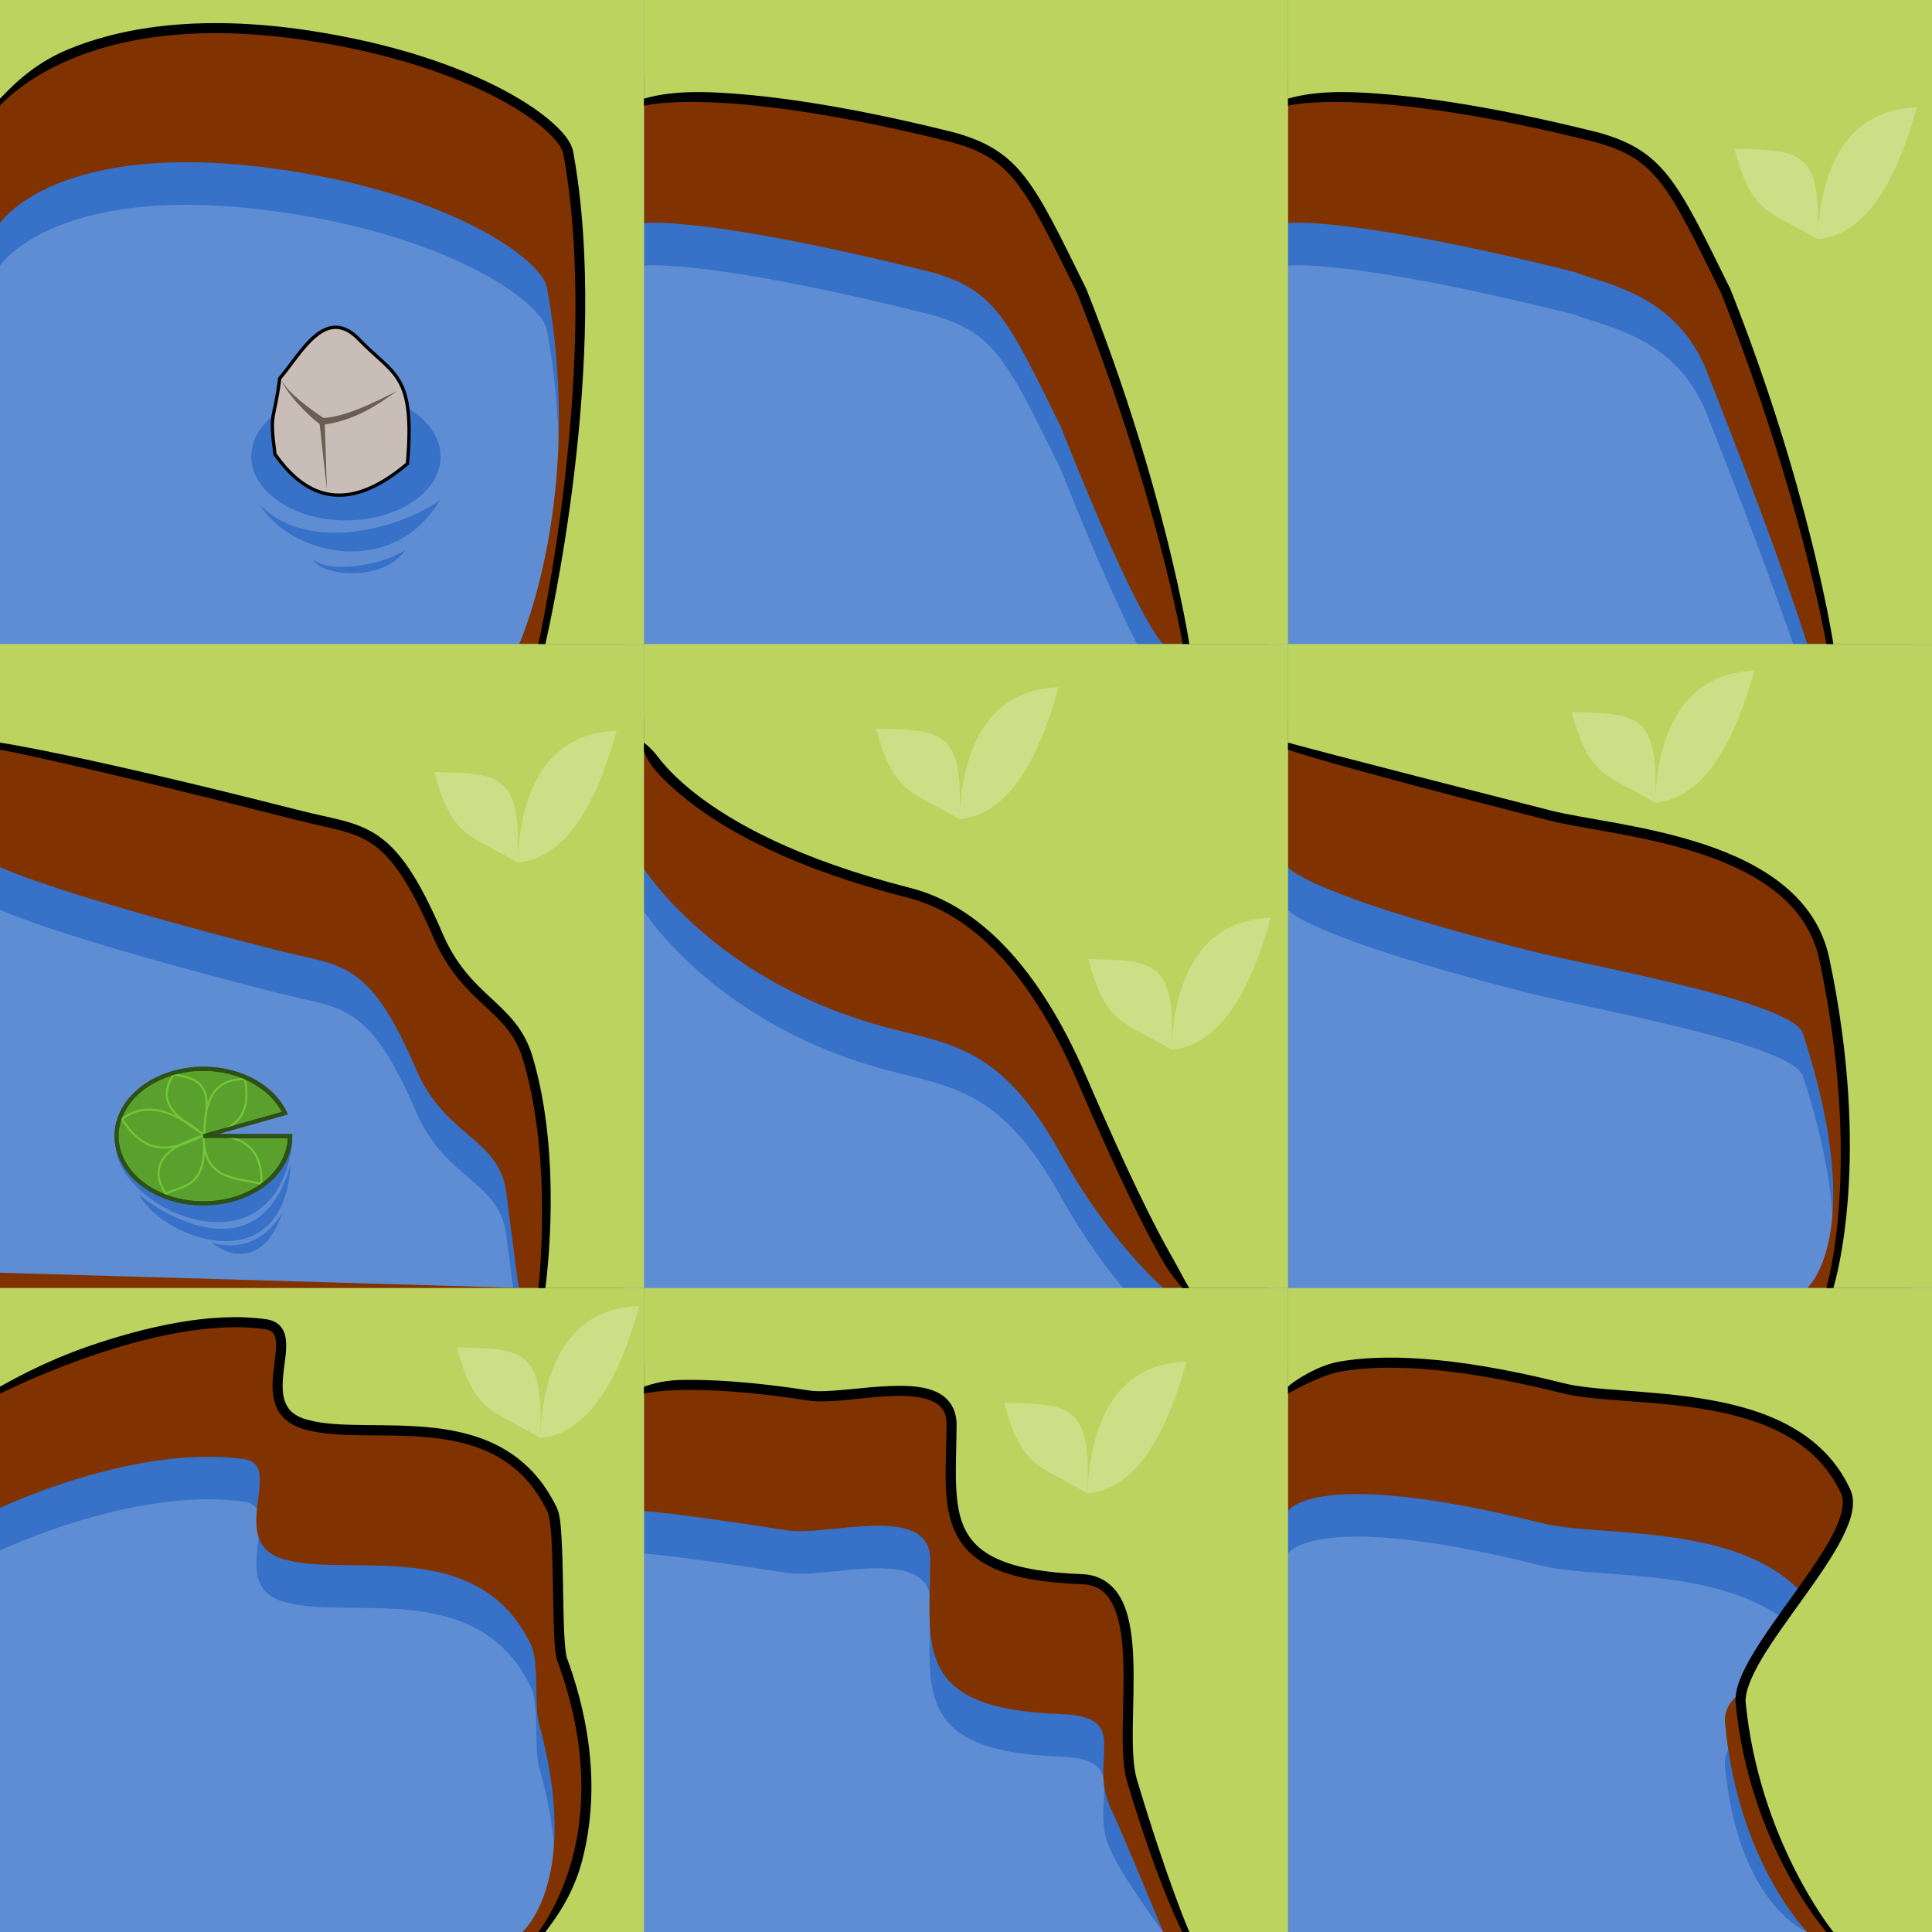 <?xml version="1.0" encoding="UTF-8" standalone="no"?>
<!-- Created with Inkscape (http://www.inkscape.org/) -->

<svg
   xmlns:dc="http://purl.org/dc/elements/1.1/"
   xmlns:cc="http://creativecommons.org/ns#"
   xmlns:rdf="http://www.w3.org/1999/02/22-rdf-syntax-ns#"
   xmlns:svg="http://www.w3.org/2000/svg"
   xmlns="http://www.w3.org/2000/svg"
   xmlns:xlink="http://www.w3.org/1999/xlink"
   xmlns:sodipodi="http://sodipodi.sourceforge.net/DTD/sodipodi-0.dtd"
   xmlns:inkscape="http://www.inkscape.org/namespaces/inkscape"
   width="96mm"
   height="96mm"
   viewBox="0 0 96 96"
   version="1.1"
   id="svg8"
   inkscape:version="0.92.2 5c3e80d, 2017-08-06"
   sodipodi:docname="9.svg"
   enable-background="new">
  <defs
     id="defs2" />
  <sodipodi:namedview
     id="base"
     pagecolor="#ffffff"
     bordercolor="#666666"
     borderopacity="1.0"
     inkscape:pageopacity="0.0"
     inkscape:pageshadow="2"
     inkscape:zoom="8.8498829"
     inkscape:cx="261.48775"
     inkscape:cy="211.20391"
     inkscape:document-units="mm"
     inkscape:current-layer="layer1"
     showgrid="true"
     showguides="false"
     inkscape:window-width="1678"
     inkscape:window-height="1029"
     inkscape:window-x="1"
     inkscape:window-y="516"
     inkscape:window-maximized="0"
     inkscape:snap-global="false">
    <inkscape:grid
       type="xygrid"
       id="grid882"
       units="mm"
       spacingx="32"
       spacingy="32" />
  </sodipodi:namedview>
  <g
     inkscape:groupmode="layer"
     id="layer5"
     inkscape:label="background"
     style="display:inline">
    <rect
       style="display:inline;opacity:1;fill:#5f8dd3;fill-opacity:1;stroke:none;stroke-width:9.412;stroke-linejoin:bevel;stroke-miterlimit:4;stroke-dasharray:none;stroke-dashoffset:0;stroke-opacity:1"
       id="rect4504"
       width="96"
       height="96"
       x="0"
       y="0"
       transform="matrix(0,1,1,0,0,0)" />
  </g>
  <g
     inkscape:groupmode="layer"
     id="layer4"
     inkscape:label="shadow"
     style="display:inline">
    <path
       style="display:inline;opacity:1;fill:#3771c8;fill-opacity:1;stroke:none;stroke-width:0.5;stroke-linecap:round;stroke-linejoin:miter;stroke-miterlimit:4;stroke-dasharray:none;stroke-dashoffset:170.079;stroke-opacity:1;paint-order:fill markers stroke"
       d="m 94.942,5.82 v 4.983 23.313 h -5.142 c 0,0 -1.137,-3.827 -5.104,-13.828 -1.609,-3.627 -4.999,-4.059 -6.471,-4.662 -11.277,-2.815 -14.225,-2.426 -14.225,-2.426 V 5.82 h 25.959 z"
       id="path1932-36-3"
       inkscape:connector-curvature="0"
       sodipodi:nodetypes="cccccccccc" />
    <path
       style="display:inline;opacity:1;fill:#3771c8;fill-opacity:1;stroke:none;stroke-width:0.5;stroke-linecap:round;stroke-linejoin:miter;stroke-miterlimit:4;stroke-dasharray:none;stroke-dashoffset:170.079;stroke-opacity:1;paint-order:fill markers stroke"
       d="m 30.942,66.116 v 8.687 21.197 l -4.983,-1.72e-4 c 0,0 2.966,-0.454 0.819,-8.258 -0.244,-0.887 0.029,-3.012 -0.393,-3.894 C 23.778,78.406 17.416,80.493 14.225,79.626 11.095,78.845 14.214,74.917 12.135,74.62 6.721,73.846 6.755994e-5,77.043 6.755994e-5,77.043 V 65.356 L 25.959,66.116 Z"
       id="path1932-4-5-6"
       inkscape:connector-curvature="0"
       sodipodi:nodetypes="ccccsscscccc" />
    <path
       style="display:inline;opacity:1;fill:#3771c8;fill-opacity:1;stroke:none;stroke-width:0.5;stroke-linecap:round;stroke-linejoin:miter;stroke-miterlimit:4;stroke-dasharray:none;stroke-dashoffset:170.079;stroke-opacity:1;paint-order:fill markers stroke"
       d="m 30.942,37.82 v 4.983 23.313 h -5.142 c -0.057,-0.61 0.219,2.065 -0.641,-4.74 -0.342,-2.704 -3.035,-2.768 -4.464,-6.088 C 18.31,49.746 17.033,50.162 13.828,49.347 2.564,46.48 6.755994e-5,45.2 6.755994e-5,45.2 V 37.82 H 25.959 Z"
       id="path1932-7-35-0"
       inkscape:connector-curvature="0"
       sodipodi:nodetypes="ccccssscccc" />
    <path
       style="display:inline;opacity:1;fill:#3771c8;fill-opacity:1;stroke:none;stroke-width:0.5;stroke-linecap:round;stroke-linejoin:miter;stroke-miterlimit:4;stroke-dasharray:none;stroke-dashoffset:170.079;stroke-opacity:1;paint-order:fill markers stroke"
       d="m 62.942,5.82 v 4.983 23.313 h -5.142 c 0,0 -1.137,-0.827 -5.104,-10.828 -2.667,-5.413 -3.279,-6.794 -6.471,-7.662 C 34.948,12.812 32,13.2 32,13.2 V 5.82 h 25.959 z"
       id="path1932-44-6-6"
       inkscape:connector-curvature="0"
       sodipodi:nodetypes="cccccccccc" />
    <path
       style="display:inline;opacity:1;fill:#3771c8;fill-opacity:1;stroke:none;stroke-width:0.5;stroke-linecap:round;stroke-linejoin:miter;stroke-miterlimit:4;stroke-dasharray:none;stroke-dashoffset:170.079;stroke-opacity:1;paint-order:fill markers stroke"
       d="m 30.942,2.116 -2.64e-4,8.687 v 23.313 l -5.142,-1.69e-4 c 0,0 3.282,-7.279 1.378,-17.707 C 26.931,15.054 22.614,11.87 14.357,10.599 2.87,8.831 -3.44006e-6,13.2 -3.44006e-6,13.2 l 2.67e-4,-11.084 H 25.959 Z"
       id="path1932-3-2-2"
       inkscape:connector-curvature="0"
       sodipodi:nodetypes="ccccsscccc" />
    <path
       style="display:inline;opacity:1;fill:#3771c8;fill-opacity:1;stroke:none;stroke-width:0.5;stroke-linecap:round;stroke-linejoin:miter;stroke-miterlimit:4;stroke-dasharray:none;stroke-dashoffset:170.079;stroke-opacity:1;paint-order:fill markers stroke"
       d="m 62.942,69.82 v 4.983 21.197 h -5.142 c 0,0 -1.914,-2.55 -2.611,-4.045 -1.154,-2.475 1.133,-4.54 -2.493,-4.668 -7.317,-0.258 -6.504,-3.312 -6.471,-7.662 0.022,-2.871 -5.128,-1.159 -7.076,-1.462 -5.936,-0.924 -7.149,-0.964 -7.149,-0.964 v -7.38 l 25.959,2.4e-4 z"
       id="path1932-0-91-6"
       inkscape:connector-curvature="0"
       sodipodi:nodetypes="ccccsssscccc" />
    <path
       style="display:inline;opacity:1;fill:#3771c8;fill-opacity:1;stroke:none;stroke-width:0.5;stroke-linecap:round;stroke-linejoin:miter;stroke-miterlimit:4;stroke-dasharray:none;stroke-dashoffset:170.079;stroke-opacity:1;paint-order:fill markers stroke"
       d="m 94.942,69.82 v 4.983 21.197 h -5.142 c 0,0 -3.429,-1.312 -4.084,-8.252 -0.249,-2.636 5.973,-2.585 4.933,-4.826 C 88.109,77.449 79.697,78.641 76.505,77.774 65.228,74.959 64,77.2 64,77.2 v -7.38 h 25.959 z"
       id="path1932-78-27-1"
       inkscape:connector-curvature="0"
       sodipodi:nodetypes="ccccssccccc" />
    <path
       style="display:inline;opacity:1;fill:#3771c8;fill-opacity:1;stroke:none;stroke-width:0.5;stroke-linecap:round;stroke-linejoin:miter;stroke-miterlimit:4;stroke-dasharray:none;stroke-dashoffset:170.079;stroke-opacity:1;paint-order:fill markers stroke"
       d="m 62.942,37.82 v 4.983 l -8.7e-5,23.313 h -5.142 c 0,0 -2.67,-2.292 -5.104,-6.684 C 49.771,54.154 47.306,54.025 44.108,53.183 35.49,50.911 31.942,45.2 31.942,45.2 v -7.38 h 26.017 z"
       id="path1932-6-09-8"
       inkscape:connector-curvature="0"
       sodipodi:nodetypes="ccccsscccc" />
  </g>
  <g
     inkscape:groupmode="layer"
     id="layer1"
     inkscape:label="cliff"
     style="display:inline">
    <path
       style="display:inline;opacity:1;fill:#803300;fill-opacity:1;stroke:none;stroke-width:0.5;stroke-linecap:round;stroke-linejoin:miter;stroke-miterlimit:4;stroke-dasharray:none;stroke-dashoffset:170.079;stroke-opacity:1;paint-order:fill markers stroke"
       d="M 94.942,3.704 V 8.687 32 h -5.142 c 0,0 -1.137,-3.827 -5.104,-13.828 C 83.087,14.545 79.697,14.113 78.225,13.51 66.948,10.695 64,11.084 64,11.084 V 3.704 h 25.959 z"
       id="path1932-36"
       inkscape:connector-curvature="0"
       sodipodi:nodetypes="cccccccccc" />
    <path
       style="display:inline;opacity:1;fill:#3771c8;fill-opacity:1;stroke:none;stroke-width:0.5;stroke-linecap:round;stroke-linejoin:miter;stroke-miterlimit:4;stroke-dasharray:none;stroke-dashoffset:170.079;stroke-opacity:1;paint-order:fill markers stroke"
       d="m 94.942,37.821 v 4.983 23.313 h -5.142 c 0,0 3.045,-2.63 -0.209,-12.637 C 89.069,51.875 79.181,50.163 75.976,49.347 64.712,46.481 64,45.2 64,45.2 v -7.379 h 25.959 z"
       id="path1932-5-7-6"
       inkscape:connector-curvature="0"
       sodipodi:nodetypes="ccccsscccc" />
    <path
       style="display:inline;opacity:1;fill:#803300;fill-opacity:1;stroke:none;stroke-width:0.5;stroke-linecap:round;stroke-linejoin:miter;stroke-miterlimit:4;stroke-dasharray:none;stroke-dashoffset:170.079;stroke-opacity:1;paint-order:fill markers stroke"
       d="M 94.942,35.704 V 40.687 64 h -5.142 c 0,0 3.045,-2.63 -0.209,-12.637 C 89.069,49.759 79.181,48.046 75.976,47.23 64.712,44.364 64,43.084 64,43.084 v -7.38 h 25.959 z"
       id="path1932-5-7"
       inkscape:connector-curvature="0"
       sodipodi:nodetypes="ccccsscccc" />
    <path
       style="display:inline;opacity:1;fill:#803300;fill-opacity:1;stroke:none;stroke-width:0.5;stroke-linecap:round;stroke-linejoin:miter;stroke-miterlimit:4;stroke-dasharray:none;stroke-dashoffset:170.079;stroke-opacity:1;paint-order:fill markers stroke"
       d="m 30.942,64 v 8.687 23.313 l -4.983,-1.72e-4 c 0,0 2.966,-2.57 0.819,-10.374 -0.244,-0.887 0.029,-3.012 -0.393,-3.894 C 23.778,76.29 17.416,78.377 14.225,77.51 11.095,76.729 14.214,72.801 12.135,72.504 6.721,71.73 6.755994e-5,74.927 6.755994e-5,74.927 V 63.241 L 25.959,64 Z"
       id="path1932-4-5"
       inkscape:connector-curvature="0"
       sodipodi:nodetypes="ccccsscscccc" />
    <path
       style="display:inline;opacity:1;fill:#803300;fill-opacity:1;stroke:none;stroke-width:0.5;stroke-linecap:round;stroke-linejoin:miter;stroke-miterlimit:4;stroke-dasharray:none;stroke-dashoffset:170.079;stroke-opacity:1;paint-order:fill markers stroke"
       d="M 30.942,35.704 V 40.687 64 h -5.142 c -0.057,-0.61 0.219,2.065 -0.641,-4.74 -0.342,-2.704 -3.035,-2.768 -4.464,-6.088 C 18.31,47.63 17.033,48.046 13.828,47.231 2.564,44.364 6.755994e-5,43.084 6.755994e-5,43.084 V 35.704 H 25.959 Z"
       id="path1932-7-35"
       inkscape:connector-curvature="0"
       sodipodi:nodetypes="ccccssscccc" />
    <path
       style="display:inline;opacity:1;fill:#803300;fill-opacity:1;stroke:none;stroke-width:0.5;stroke-linecap:round;stroke-linejoin:miter;stroke-miterlimit:4;stroke-dasharray:none;stroke-dashoffset:170.079;stroke-opacity:1;paint-order:fill markers stroke"
       d="M 62.942,3.704 V 8.687 32 h -5.142 c 0,0 -1.137,-0.827 -5.104,-10.828 -2.667,-5.413 -3.279,-6.794 -6.471,-7.662 C 34.948,10.696 32,11.084 32,11.084 V 3.704 h 25.959 z"
       id="path1932-44-6"
       inkscape:connector-curvature="0"
       sodipodi:nodetypes="cccccccccc" />
    <path
       style="display:inline;opacity:1;fill:#803300;fill-opacity:1;stroke:none;stroke-width:0.5;stroke-linecap:round;stroke-linejoin:miter;stroke-miterlimit:4;stroke-dasharray:none;stroke-dashoffset:170.079;stroke-opacity:1;paint-order:fill markers stroke"
       d="m 30.942,0 -3.91e-4,8.687 V 32 l -5.142,-1.7e-4 c 0,0 3.282,-7.279 1.378,-17.707 C 26.931,12.938 22.613,9.754 14.357,8.483 2.87,6.715 -1.2844006e-4,11.084 -1.2844006e-4,11.084 L 2.6355994e-4,0 H 25.959 Z"
       id="path1932-3-2"
       inkscape:connector-curvature="0"
       sodipodi:nodetypes="ccccsscccc" />
    <path
       style="display:inline;opacity:1;fill:#803300;fill-opacity:1;stroke:none;stroke-width:0.5;stroke-linecap:round;stroke-linejoin:miter;stroke-miterlimit:4;stroke-dasharray:none;stroke-dashoffset:170.079;stroke-opacity:1;paint-order:fill markers stroke"
       d="M 62.942,67.704 V 72.687 96 h -5.142 c 0,0 -1.914,-4.666 -2.611,-6.161 -1.154,-2.475 1.133,-4.54 -2.493,-4.668 -7.317,-0.258 -6.504,-3.312 -6.471,-7.662 0.022,-2.871 -5.128,-1.159 -7.076,-1.462 C 33.213,75.124 32,75.084 32,75.084 v -7.38 l 25.959,2.39e-4 z"
       id="path1932-0-91"
       inkscape:connector-curvature="0"
       sodipodi:nodetypes="ccccsssscccc" />
    <path
       style="display:inline;opacity:1;fill:#803300;fill-opacity:1;stroke:none;stroke-width:0.5;stroke-linecap:round;stroke-linejoin:miter;stroke-miterlimit:4;stroke-dasharray:none;stroke-dashoffset:170.079;stroke-opacity:1;paint-order:fill markers stroke"
       d="M 94.942,67.704 V 72.687 96 h -5.142 c 0,0 -3.429,-3.428 -4.084,-10.368 -0.249,-2.636 5.973,-2.585 4.933,-4.826 C 88.109,75.333 79.697,76.525 76.505,75.658 65.228,72.843 64,75.084 64,75.084 v -7.38 h 25.959 z"
       id="path1932-78-27"
       inkscape:connector-curvature="0"
       sodipodi:nodetypes="ccccssccccc" />
    <path
       style="display:inline;opacity:1;fill:#803300;fill-opacity:1;stroke:none;stroke-width:0.5;stroke-linecap:round;stroke-linejoin:miter;stroke-miterlimit:4;stroke-dasharray:none;stroke-dashoffset:170.079;stroke-opacity:1;paint-order:fill markers stroke"
       d="m 62.942,35.704 v 4.983 L 62.942,64 h -5.142 c 0,0 -2.67,-2.292 -5.104,-6.684 C 49.771,52.038 47.306,51.91 44.108,51.067 35.49,48.795 31.942,43.084 31.942,43.084 v -7.38 h 26.017 z"
       id="path1932-6-09"
       inkscape:connector-curvature="0"
       sodipodi:nodetypes="ccccsscccc" />
  </g>
  <g
     inkscape:groupmode="layer"
     id="layer6"
     inkscape:label="grass"
     style="display:inline">
    <path
       style="display:inline;opacity:1;fill:#bcd35f;fill-opacity:1;stroke:none;stroke-width:0.5;stroke-linecap:round;stroke-linejoin:miter;stroke-miterlimit:4;stroke-dasharray:none;stroke-dashoffset:170.079;stroke-opacity:1;paint-order:fill markers stroke"
       d="M 96,-1.1287e-4 V 4.983 32 h -4.983 c 0,0 -1.296,-7.531 -5.263,-17.532 C 83.087,9.055 82.475,7.673 79.283,6.806 68.007,3.991 64,4.983 64,4.983 V -1.1287e-4 h 27.017 z"
       id="path1932"
       inkscape:connector-curvature="0"
       sodipodi:nodetypes="cccccccccc" />
    <path
       style="display:inline;opacity:1;fill:#bcd35f;fill-opacity:1;stroke:none;stroke-width:0.5;stroke-linecap:round;stroke-linejoin:miter;stroke-miterlimit:4;stroke-dasharray:none;stroke-dashoffset:170.079;stroke-opacity:1;paint-order:fill markers stroke"
       d="M 96,32 V 36.983 64 h -4.983 c 0,0 1.811,-6.046 -0.368,-16.342 C 89.4,41.755 80.239,41.342 77.034,40.526 65.771,37.659 64,36.983 64,36.983 v -4.983 h 27.017 z"
       id="path1932-5"
       inkscape:connector-curvature="0"
       sodipodi:nodetypes="ccccsscccc" />
    <path
       style="display:inline;opacity:1;fill:#bcd35f;fill-opacity:1;stroke:none;stroke-width:0.5;stroke-linecap:round;stroke-linejoin:miter;stroke-miterlimit:4;stroke-dasharray:none;stroke-dashoffset:170.079;stroke-opacity:1;paint-order:fill markers stroke"
       d="M 32,64 V 68.983 96 H 27.017 c 0,0 4.088,-4.902 0.912,-13.549 C 27.612,81.587 27.865,75.91 27.443,75.028 24.836,69.586 18.475,71.673 15.283,70.806 12.154,70.025 15.273,66.097 13.193,65.8 7.78,65.026 -4.544006e-5,68.983 -4.544006e-5,68.983 V 64 H 27.017 Z"
       id="path1932-4"
       inkscape:connector-curvature="0"
       sodipodi:nodetypes="ccccsscscccc" />
    <path
       style="display:inline;opacity:1;fill:#bcd35f;fill-opacity:1;stroke:none;stroke-width:0.5;stroke-linecap:round;stroke-linejoin:miter;stroke-miterlimit:4;stroke-dasharray:none;stroke-dashoffset:170.079;stroke-opacity:1;paint-order:fill markers stroke"
       d="M 32,32 V 36.983 64 H 27.017 c 0,0 0.745,-6.284 -0.799,-11.444 -0.781,-2.611 -3.035,-2.768 -4.464,-6.088 C 19.369,40.925 18.091,41.342 14.886,40.526 3.623,37.659 -4.544006e-5,36.983 -4.544006e-5,36.983 V 32 H 27.017 Z"
       id="path1932-7"
       inkscape:connector-curvature="0"
       sodipodi:nodetypes="ccccssscccc" />
    <path
       style="display:inline;opacity:1;fill:#bcd35f;fill-opacity:1;stroke:none;stroke-width:0.5;stroke-linecap:round;stroke-linejoin:miter;stroke-miterlimit:4;stroke-dasharray:none;stroke-dashoffset:170.079;stroke-opacity:1;paint-order:fill markers stroke"
       d="M 64,-1.13e-4 V 4.983 32 H 59.017 c 0,0 -1.296,-7.531 -5.263,-17.532 C 51.087,9.055 50.475,7.673 47.283,6.806 36.006,3.991 32,4.983 32,4.983 V -1.13e-4 H 59.017 Z"
       id="path1932-44"
       inkscape:connector-curvature="0"
       sodipodi:nodetypes="cccccccccc" />
    <path
       style="display:inline;opacity:1;fill:#bcd35f;fill-opacity:1;stroke:none;stroke-width:0.5;stroke-linecap:round;stroke-linejoin:miter;stroke-miterlimit:4;stroke-dasharray:none;stroke-dashoffset:170.079;stroke-opacity:1;paint-order:fill markers stroke"
       d="M 32,-1.13e-4 V 4.983 32 H 27.017 c 0,0 3.124,-13.983 1.22,-24.411 C 27.989,6.234 23.672,3.05 15.416,1.779 3.928,0.011 -4.544006e-5,4.983 -4.544006e-5,4.983 V -1.13e-4 H 27.017 Z"
       id="path1932-3"
       inkscape:connector-curvature="0"
       sodipodi:nodetypes="ccccsscccc" />
    <path
       style="display:inline;opacity:1;fill:#bcd35f;fill-opacity:1;stroke:none;stroke-width:0.5;stroke-linecap:round;stroke-linejoin:miter;stroke-miterlimit:4;stroke-dasharray:none;stroke-dashoffset:170.079;stroke-opacity:1;paint-order:fill markers stroke"
       d="M 64,64 V 68.983 96 H 59.017 c 0,0 -1.231,-2.383 -2.77,-7.526 C 55.464,85.857 57.38,78.595 53.754,78.468 46.437,78.21 47.251,75.156 47.283,70.806 47.305,67.935 42.155,69.647 40.207,69.344 34.271,68.42 32,68.983 32,68.983 V 64 H 59.017 Z"
       id="path1932-0"
       inkscape:connector-curvature="0"
       sodipodi:nodetypes="ccccsssscccc" />
    <path
       style="display:inline;opacity:1;fill:#bcd35f;fill-opacity:1;stroke:none;stroke-width:0.5;stroke-linecap:round;stroke-linejoin:miter;stroke-miterlimit:4;stroke-dasharray:none;stroke-dashoffset:170.079;stroke-opacity:1;paint-order:fill markers stroke"
       d="m 96,64 v 4.983 27.017 h -4.983 c 0,0 -3.834,-4.423 -4.523,-11.359 -0.249,-2.504 6.254,-8.298 5.214,-10.539 -2.54,-5.473 -10.952,-4.281 -14.144,-5.148 -11.277,-2.815 -13.564,0.029 -13.564,0.029 v -4.983 h 27.017 z"
       id="path1932-78"
       inkscape:connector-curvature="0"
       sodipodi:nodetypes="ccccssccccc" />
    <path
       style="display:inline;opacity:1;fill:#bcd35f;fill-opacity:1;stroke:none;stroke-width:0.5;stroke-linecap:round;stroke-linejoin:miter;stroke-miterlimit:4;stroke-dasharray:none;stroke-dashoffset:170.079;stroke-opacity:1;paint-order:fill markers stroke"
       d="M 64,32 V 36.983 64 H 59.017 c 0,0 -1.009,-0.506 -5.263,-10.389 C 51.369,48.069 48.372,45.178 45.167,44.362 33.903,41.496 32,36.983 32,36.983 V 32 H 59.017 Z"
       id="path1932-6"
       inkscape:connector-curvature="0"
       sodipodi:nodetypes="ccccsscccc" />
    <g
       id="use4581"
       style="display:inline"
       transform="matrix(1,0,0,1,17.986,31.131)">
      <path
         sodipodi:nodetypes="ccc"
         inkscape:connector-curvature="0"
         id="path3635"
         d="M 7.726,11.728 C 10.299,11.507 11.748,8.451 12.659,5.179 9.471,5.267 7.892,7.74 7.726,11.728 Z"
         style="fill:#cdde87;fill-opacity:1;fill-rule:evenodd;stroke:none;stroke-width:0.403px;stroke-linecap:butt;stroke-linejoin:miter;stroke-opacity:1" />
      <path
         sodipodi:nodetypes="ccc"
         inkscape:connector-curvature="0"
         id="path3637"
         d="M 7.726,11.728 C 5.22,10.25 4.498,10.501 3.588,7.229 6.775,7.317 7.958,7.211 7.726,11.728 Z"
         style="fill:#cdde87;fill-opacity:1;fill-rule:evenodd;stroke:none;stroke-width:0.403px;stroke-linecap:butt;stroke-linejoin:miter;stroke-opacity:1" />
    </g>
    <use
       x="0"
       y="0"
       xlink:href="#use4581"
       id="use3641"
       transform="translate(32.498,9.296)"
       width="100%"
       height="100%" />
    <use
       x="0"
       y="0"
       xlink:href="#use3641"
       id="use3643"
       transform="translate(-10.54,-11.455)"
       width="100%"
       height="100%" />
    <use
       x="0"
       y="0"
       xlink:href="#use3643"
       id="use3645"
       transform="translate(34.565,-0.818)"
       width="100%"
       height="100%" />
    <use
       x="0"
       y="0"
       xlink:href="#use3645"
       id="use3647"
       transform="translate(8.077,-27.993)"
       width="100%"
       height="100%" />
    <use
       x="0"
       y="0"
       xlink:href="#use3647"
       id="use3649"
       transform="translate(-36.282,62.313)"
       width="100%"
       height="100%" />
    <use
       x="0"
       y="0"
       xlink:href="#use3649"
       id="use3651"
       transform="translate(-27.196,-2.755)"
       width="100%"
       height="100%" />
  </g>
  <g
     inkscape:groupmode="layer"
     id="layer3"
     inkscape:label="details &amp; borders"
     style="display:inline">
    <g
       inkscape:groupmode="layer"
       id="layer2"
       inkscape:label="templates"
       style="display:inline" />
    <g
       style="display:inline"
       transform="matrix(1.653,0,0,1.653,-8.44,6.118)"
       id="g1910">
      <ellipse
         style="opacity:1;fill:#3771c8;fill-opacity:1;stroke:none;stroke-width:0.099;stroke-linecap:round;stroke-linejoin:miter;stroke-miterlimit:4;stroke-dasharray:none;stroke-dashoffset:170.079;stroke-opacity:1;paint-order:fill markers stroke"
         id="ellipse1900"
         cx="15.505"
         cy="10.022"
         rx="2.845"
         ry="1.92" />
      <path
         style="display:inline;fill:#c8beb7;stroke:#000000;stroke-width:0.1;stroke-linecap:butt;stroke-linejoin:miter;stroke-miterlimit:4;stroke-dasharray:none;stroke-opacity:1"
         d="M 13.371,9.951 C 14.367,11.374 15.64,11.689 17.354,10.236 17.584,7.552 16.976,7.602 15.932,6.537 14.903,5.421 14.166,6.909 13.514,7.675 13.347,9.003 13.196,8.624 13.371,9.951 Z"
         id="path1902"
         inkscape:connector-curvature="0"
         sodipodi:nodetypes="ccccc" />
      <path
         style="fill:#6c5d53;stroke:none;stroke-width:0.265px;stroke-linecap:butt;stroke-linejoin:miter;stroke-opacity:1"
         d="m 13.565,7.721 c 0.12,0.344 0.704,0.985 1.149,1.329 l 0.221,1.982 -0.067,-1.972 C 15.818,8.912 16.436,8.483 17.037,8.053 16.276,8.44 15.482,8.824 14.83,8.863 14.435,8.597 13.764,8.118 13.565,7.721 Z"
         id="path1904"
         inkscape:connector-curvature="0"
         sodipodi:nodetypes="ccccccc" />
      <path
         style="fill:#3771c8;stroke:none;stroke-width:0.265px;stroke-linecap:butt;stroke-linejoin:miter;stroke-opacity:1"
         d="m 12.909,11.467 c 1.003,1.585 4.051,2.203 5.426,-0.14 -0.957,0.736 -3.88,1.722 -5.426,0.14 z"
         id="path1906"
         inkscape:connector-curvature="0"
         sodipodi:nodetypes="ccc" />
      <path
         style="display:inline;fill:#3771c8;stroke:none;stroke-width:0.145px;stroke-linecap:butt;stroke-linejoin:miter;stroke-opacity:1"
         d="m 14.499,13.108 c 0.301,0.536 2.172,0.684 2.8,-0.292 -0.524,0.402 -2.188,0.782 -2.8,0.292 z"
         id="path1908"
         inkscape:connector-curvature="0"
         sodipodi:nodetypes="ccc" />
    </g>
    <g
       style="display:inline"
       id="use1928"
       transform="translate(-10.309,31.947)">
      <path
         style="display:inline;fill:#3771c8;stroke:none;stroke-width:0.265px;stroke-linecap:butt;stroke-linejoin:miter;stroke-opacity:1"
         d="m 16.081,25.214 c 0.435,3.101 7.96,6.371 8.766,-0.455 -3.337,0 -5.456,0.455 -8.766,0.455 z"
         id="path1950"
         inkscape:connector-curvature="0"
         sodipodi:nodetypes="ccc" />
      <path
         style="opacity:1;fill:#5aa02c;fill-opacity:1;stroke:#2d5016;stroke-width:0.2;stroke-linecap:round;stroke-linejoin:miter;stroke-miterlimit:4;stroke-dasharray:none;stroke-dashoffset:170.079;stroke-opacity:1;paint-order:fill markers stroke"
         d="m 24.731,24.504 a 4.315,3.343 0 0 1 -3.94,3.331 4.315,3.343 0 0 1 -4.625,-2.751 4.315,3.343 0 0 1 3.135,-3.809 4.315,3.343 0 0 1 5.17,2.089 l -4.056,1.141 z"
         id="path1952"
         inkscape:connector-curvature="0" />
      <path
         style="fill:#5aa02c;stroke:#71c837;stroke-width:0.1;stroke-linecap:butt;stroke-linejoin:miter;stroke-miterlimit:4;stroke-dasharray:none;stroke-opacity:1"
         d="m 22.474,21.675 c 0.376,1.923 -0.605,2.534 -2.011,2.806 1.928,-0.108 2.914,0.668 2.83,2.397 -1.253,-0.32 -2.822,-0.16 -2.865,-2.315 0.185,2.561 -1.041,2.36 -1.883,2.806 -0.887,-1.35 -0.069,-2.316 1.871,-2.888 -1.599,0.769 -2.86,1.057 -4.046,-0.83 1.328,-0.994 2.818,-0.214 4.022,0.76 -1.053,-0.738 -2.429,-1.417 -1.473,-2.958 2.314,0.227 1.53,1.77 1.543,2.935 0.006,-1.63 0.48,-2.739 2.011,-2.713 z"
         id="path1954"
         inkscape:connector-curvature="0"
         sodipodi:nodetypes="ccccccccccc" />
      <path
         style="color:#000000;font-style:normal;font-variant:normal;font-weight:normal;font-stretch:normal;font-size:medium;line-height:normal;font-family:sans-serif;font-variant-ligatures:normal;font-variant-position:normal;font-variant-caps:normal;font-variant-numeric:normal;font-variant-alternates:normal;font-feature-settings:normal;text-indent:0;text-align:start;text-decoration:none;text-decoration-line:none;text-decoration-style:solid;text-decoration-color:#000000;letter-spacing:normal;word-spacing:normal;text-transform:none;writing-mode:lr-tb;direction:ltr;text-orientation:mixed;dominant-baseline:auto;baseline-shift:baseline;text-anchor:start;white-space:normal;shape-padding:0;clip-rule:nonzero;display:inline;overflow:visible;visibility:visible;opacity:1;isolation:auto;mix-blend-mode:normal;color-interpolation:sRGB;color-interpolation-filters:linearRGB;solid-color:#000000;solid-opacity:1;vector-effect:none;fill:#2d5016;fill-opacity:1;fill-rule:nonzero;stroke:none;stroke-width:0.2;stroke-linecap:round;stroke-linejoin:miter;stroke-miterlimit:4;stroke-dasharray:none;stroke-dashoffset:170.079;stroke-opacity:1;paint-order:fill markers stroke;color-rendering:auto;image-rendering:auto;shape-rendering:auto;text-rendering:auto;enable-background:accumulate"
         d="m 19.281,21.176 c -1.101,0.228 -2.001,0.764 -2.58,1.467 -0.579,0.703 -0.834,1.578 -0.633,2.463 0.402,1.77 2.462,2.982 4.73,2.828 2.269,-0.153 4.031,-1.63 4.031,-3.43 v -0.1 h -0.1 -3.592 L 24.613,23.428 24.562,23.32 c -0.79,-1.685 -3.08,-2.601 -5.281,-2.145 z m 0.041,0.195 c 2.071,-0.429 4.195,0.43 4.982,1.936 l -3.916,1.102 0.027,0.195 h 4.189 c -0.068,1.622 -1.677,2.986 -3.82,3.131 -2.19,0.148 -4.148,-1.029 -4.521,-2.674 -0.187,-0.822 0.046,-1.628 0.592,-2.291 0.545,-0.663 1.406,-1.179 2.467,-1.398 z"
         id="path1956"
         inkscape:connector-curvature="0" />
      <path
         style="display:inline;fill:#3771c8;stroke:none;stroke-width:0.265px;stroke-linecap:butt;stroke-linejoin:miter;stroke-opacity:1"
         d="m 17.203,27.379 c 1.076,2.158 7.203,4.584 7.559,-1.528 -1.537,5.755 -6.768,2.297 -7.559,1.528 z"
         id="path1958"
         inkscape:connector-curvature="0"
         sodipodi:nodetypes="ccc" />
      <path
         style="display:inline;fill:#3771c8;stroke:none;stroke-width:0.198px;stroke-linecap:butt;stroke-linejoin:miter;stroke-opacity:1"
         d="m 20.834,29.802 c 0.58,0.514 2.499,1.414 3.499,-1.452 -1.253,1.929 -2.836,1.633 -3.499,1.452 z"
         id="path1960"
         inkscape:connector-curvature="0"
         sodipodi:nodetypes="ccc" />
    </g>
    <path
       style="color:#000000;font-style:normal;font-variant:normal;font-weight:normal;font-stretch:normal;font-size:medium;line-height:normal;font-family:sans-serif;font-variant-ligatures:normal;font-variant-position:normal;font-variant-caps:normal;font-variant-numeric:normal;font-variant-alternates:normal;font-feature-settings:normal;text-indent:0;text-align:start;text-decoration:none;text-decoration-line:none;text-decoration-style:solid;text-decoration-color:#000000;letter-spacing:normal;word-spacing:normal;text-transform:none;writing-mode:lr-tb;direction:ltr;text-orientation:mixed;dominant-baseline:auto;baseline-shift:baseline;text-anchor:start;white-space:normal;shape-padding:0;clip-rule:nonzero;display:inline;overflow:visible;visibility:visible;opacity:1;isolation:auto;mix-blend-mode:normal;color-interpolation:sRGB;color-interpolation-filters:linearRGB;solid-color:#000000;solid-opacity:1;vector-effect:none;fill:#000000;fill-opacity:1;fill-rule:nonzero;stroke:none;stroke-width:0.5;stroke-linecap:round;stroke-linejoin:miter;stroke-miterlimit:4;stroke-dasharray:none;stroke-dashoffset:170.079;stroke-opacity:1;paint-order:fill markers stroke;color-rendering:auto;image-rendering:auto;shape-rendering:auto;text-rendering:auto;enable-background:accumulate"
       d="m 90.75,32 c 0,0 -1.272,-7.458 -5.226,-17.432 C 84.194,11.87 83.373,10.178 82.518,9.086 81.661,7.992 80.784,7.473 79.217,7.047 73.596,5.644 69.793,5.191 67.403,5.088 65.011,4.985 64,5.25 64,5.25 V 4.9 c 0.173,-0.037 1.209,-0.406 3.424,-0.31 2.431,0.105 6.268,0.564 11.92,1.975 h 0.002 0.004 c 1.624,0.441 2.648,1.046 3.562,2.213 0.914,1.167 1.733,2.874 3.066,5.58 l 0.004,0.01 0.004,0.008 C 89.88,24.192 91.047,31.698 91.1,32 Z"
       id="path1932-8"
       inkscape:connector-curvature="0"
       sodipodi:nodetypes="ccscsccscccsccccc" />
    <path
       style="color:#000000;font-style:normal;font-variant:normal;font-weight:normal;font-stretch:normal;font-size:medium;line-height:normal;font-family:sans-serif;font-variant-ligatures:normal;font-variant-position:normal;font-variant-caps:normal;font-variant-numeric:normal;font-variant-alternates:normal;font-feature-settings:normal;text-indent:0;text-align:start;text-decoration:none;text-decoration-line:none;text-decoration-style:solid;text-decoration-color:#000000;letter-spacing:normal;word-spacing:normal;text-transform:none;writing-mode:lr-tb;direction:ltr;text-orientation:mixed;dominant-baseline:auto;baseline-shift:baseline;text-anchor:start;white-space:normal;shape-padding:0;clip-rule:nonzero;display:inline;overflow:visible;visibility:visible;opacity:1;isolation:auto;mix-blend-mode:normal;color-interpolation:sRGB;color-interpolation-filters:linearRGB;solid-color:#000000;solid-opacity:1;vector-effect:none;fill:#000000;fill-opacity:1;fill-rule:nonzero;stroke:none;stroke-width:0.5;stroke-linecap:round;stroke-linejoin:miter;stroke-miterlimit:4;stroke-dasharray:none;stroke-dashoffset:170.079;stroke-opacity:1;paint-order:fill markers stroke;color-rendering:auto;image-rendering:auto;shape-rendering:auto;text-rendering:auto;enable-background:accumulate"
       d="m 90.75,64 c 0,0 1.825,-6.042 -0.344,-16.291 -0.599,-2.832 -3.097,-4.356 -5.908,-5.287 -2.811,-0.931 -5.875,-1.235 -7.523,-1.654 C 65.708,37.901 64,37.25 64,37.25 V 36.9 c 0.044,0.017 1.977,0.554 13.097,3.384 1.557,0.396 4.674,0.709 7.557,1.664 2.883,0.955 5.59,2.587 6.24,5.658 C 93.002,57.568 91.222,63.569 91.1,64 Z"
       id="path1932-5-8"
       inkscape:connector-curvature="0"
       sodipodi:nodetypes="csssccssscc" />
    <path
       style="color:#000000;font-style:normal;font-variant:normal;font-weight:normal;font-stretch:normal;font-size:medium;line-height:normal;font-family:sans-serif;font-variant-ligatures:normal;font-variant-position:normal;font-variant-caps:normal;font-variant-numeric:normal;font-variant-alternates:normal;font-feature-settings:normal;text-indent:0;text-align:start;text-decoration:none;text-decoration-line:none;text-decoration-style:solid;text-decoration-color:#000000;letter-spacing:normal;word-spacing:normal;text-transform:none;writing-mode:lr-tb;direction:ltr;text-orientation:mixed;dominant-baseline:auto;baseline-shift:baseline;text-anchor:start;white-space:normal;shape-padding:0;clip-rule:nonzero;display:inline;overflow:visible;visibility:visible;opacity:1;isolation:auto;mix-blend-mode:normal;color-interpolation:sRGB;color-interpolation-filters:linearRGB;solid-color:#000000;solid-opacity:1;vector-effect:none;fill:#000000;fill-opacity:1;fill-rule:nonzero;stroke:none;stroke-width:0.5;stroke-linecap:round;stroke-linejoin:miter;stroke-miterlimit:4;stroke-dasharray:none;stroke-dashoffset:170.079;stroke-opacity:1;paint-order:fill markers stroke;color-rendering:auto;image-rendering:auto;shape-rendering:auto;text-rendering:auto;enable-background:accumulate"
       d="M 6.755994e-5,68.9 C 0.278,68.761 2.056,67.693 4.486,66.865 c 2.639,-0.899 5.96,-1.71 8.742,-1.312 0.302,0.043 0.547,0.164 0.711,0.352 0.164,0.188 0.238,0.422 0.266,0.664 0.056,0.484 -0.05,1.034 -0.113,1.582 -0.063,0.548 -0.084,1.085 0.07,1.498 0.154,0.413 0.456,0.735 1.182,0.916 h 0.002 0.004 c 1.506,0.409 3.906,0.117 6.262,0.389 2.356,0.272 4.714,1.163 6.057,3.967 0.155,0.323 0.193,0.826 0.234,1.504 0.041,0.678 0.058,1.499 0.072,2.318 0.015,0.819 0.027,1.637 0.055,2.299 0.027,0.662 0.09,1.202 0.135,1.324 1.605,4.37 1.377,7.817 0.74,10.168 C 28.407,94.367 27.408,95.57 27.1,96 h -0.35 c 0,0 1.059,-1.336 1.672,-3.598 0.613,-2.262 0.844,-5.589 -0.727,-9.865 -0.114,-0.309 -0.138,-0.803 -0.166,-1.477 -0.028,-0.673 -0.04,-1.492 -0.055,-2.311 -0.015,-0.818 -0.032,-1.635 -0.072,-2.297 -0.04,-0.662 -0.129,-1.199 -0.186,-1.316 -1.264,-2.638 -3.39,-3.425 -5.664,-3.688 -2.273,-0.262 -4.649,0.055 -6.334,-0.402 h -0.002 c -0.835,-0.21 -1.316,-0.672 -1.521,-1.223 -0.206,-0.552 -0.165,-1.162 -0.1,-1.73 0.065,-0.568 0.155,-1.106 0.113,-1.467 -0.021,-0.18 -0.07,-0.307 -0.146,-0.395 -0.076,-0.087 -0.187,-0.154 -0.404,-0.186 -2.631,-0.376 -5.908,0.404 -8.512,1.291 C 2.043,68.224 6.755994e-5,69.25 6.755994e-5,69.25 Z"
       id="path1932-4-4"
       inkscape:connector-curvature="0"
       sodipodi:nodetypes="cscsscccccscccscsccsscsscsccscccsscc" />
    <path
       style="color:#000000;font-style:normal;font-variant:normal;font-weight:normal;font-stretch:normal;font-size:medium;line-height:normal;font-family:sans-serif;font-variant-ligatures:normal;font-variant-position:normal;font-variant-caps:normal;font-variant-numeric:normal;font-variant-alternates:normal;font-feature-settings:normal;text-indent:0;text-align:start;text-decoration:none;text-decoration-line:none;text-decoration-style:solid;text-decoration-color:#000000;letter-spacing:normal;word-spacing:normal;text-transform:none;writing-mode:lr-tb;direction:ltr;text-orientation:mixed;dominant-baseline:auto;baseline-shift:baseline;text-anchor:start;white-space:normal;shape-padding:0;clip-rule:nonzero;display:inline;overflow:visible;visibility:visible;opacity:1;isolation:auto;mix-blend-mode:normal;color-interpolation:sRGB;color-interpolation-filters:linearRGB;solid-color:#000000;solid-opacity:1;vector-effect:none;fill:#000000;fill-opacity:1;fill-rule:nonzero;stroke:none;stroke-width:0.5;stroke-linecap:round;stroke-linejoin:miter;stroke-miterlimit:4;stroke-dasharray:none;stroke-dashoffset:170.079;stroke-opacity:1;paint-order:fill markers stroke;color-rendering:auto;image-rendering:auto;shape-rendering:auto;text-rendering:auto;enable-background:accumulate"
       d="M 6.755994e-5,36.9 C 0.099,36.919 3.835,37.455 14.947,40.283 c 1.585,0.403 2.741,0.502 3.82,1.234 1.079,0.732 2.017,2.063 3.217,4.852 0.696,1.617 1.575,2.445 2.414,3.225 0.839,0.78 1.649,1.523 2.059,2.891 C 27.967,57.528 27.15,63.564 27.1,64 h -0.35 c 0,0 0.751,-6.287 -0.771,-11.373 -0.372,-1.243 -1.079,-1.884 -1.92,-2.666 -0.841,-0.782 -1.8,-1.692 -2.533,-3.395 -1.185,-2.754 -2.082,-3.986 -3.039,-4.635 -0.957,-0.649 -2.042,-0.752 -3.662,-1.164 C 3.564,37.902 6.755994e-5,37.25 6.755994e-5,37.25 Z"
       id="path1932-7-3"
       inkscape:connector-curvature="0"
       sodipodi:nodetypes="csssscccssssscc" />
    <path
       style="color:#000000;font-style:normal;font-variant:normal;font-weight:normal;font-stretch:normal;font-size:medium;line-height:normal;font-family:sans-serif;font-variant-ligatures:normal;font-variant-position:normal;font-variant-caps:normal;font-variant-numeric:normal;font-variant-alternates:normal;font-feature-settings:normal;text-indent:0;text-align:start;text-decoration:none;text-decoration-line:none;text-decoration-style:solid;text-decoration-color:#000000;letter-spacing:normal;word-spacing:normal;text-transform:none;writing-mode:lr-tb;direction:ltr;text-orientation:mixed;dominant-baseline:auto;baseline-shift:baseline;text-anchor:start;white-space:normal;shape-padding:0;clip-rule:nonzero;display:inline;overflow:visible;visibility:visible;opacity:1;isolation:auto;mix-blend-mode:normal;color-interpolation:sRGB;color-interpolation-filters:linearRGB;solid-color:#000000;solid-opacity:1;vector-effect:none;fill:#000000;fill-opacity:1;fill-rule:nonzero;stroke:none;stroke-width:0.5;stroke-linecap:round;stroke-linejoin:miter;stroke-miterlimit:4;stroke-dasharray:none;stroke-dashoffset:170.079;stroke-opacity:1;paint-order:fill markers stroke;color-rendering:auto;image-rendering:auto;shape-rendering:auto;text-rendering:auto;enable-background:accumulate"
       d="m 32,4.9 c 0.173,-0.037 1.209,-0.406 3.424,-0.31 2.431,0.105 6.268,0.564 11.92,1.975 h 0.002 0.004 c 1.624,0.441 2.648,1.046 3.562,2.213 0.914,1.167 1.733,2.874 3.066,5.58 l 0.004,0.01 0.004,0.008 c 3.894,9.817 5.061,17.323 5.114,17.625 h -0.33 c 0,0 -1.291,-7.458 -5.246,-17.432 C 52.194,11.87 51.373,10.178 50.518,9.086 49.661,7.992 48.784,7.473 47.217,7.047 41.596,5.644 37.793,5.191 35.402,5.088 33.011,4.985 32,5.25 32,5.25 Z"
       id="path1932-44-1"
       inkscape:connector-curvature="0"
       sodipodi:nodetypes="cscccsccccccscscc" />
    <path
       style="color:#000000;font-style:normal;font-variant:normal;font-weight:normal;font-stretch:normal;font-size:medium;line-height:normal;font-family:sans-serif;font-variant-ligatures:normal;font-variant-position:normal;font-variant-caps:normal;font-variant-numeric:normal;font-variant-alternates:normal;font-feature-settings:normal;text-indent:0;text-align:start;text-decoration:none;text-decoration-line:none;text-decoration-style:solid;text-decoration-color:#000000;letter-spacing:normal;word-spacing:normal;text-transform:none;writing-mode:lr-tb;direction:ltr;text-orientation:mixed;dominant-baseline:auto;baseline-shift:baseline;text-anchor:start;white-space:normal;shape-padding:0;clip-rule:nonzero;display:inline;overflow:visible;visibility:visible;opacity:1;isolation:auto;mix-blend-mode:normal;color-interpolation:sRGB;color-interpolation-filters:linearRGB;solid-color:#000000;solid-opacity:1;vector-effect:none;fill:#000000;fill-opacity:1;fill-rule:nonzero;stroke:none;stroke-width:0.5;stroke-linecap:round;stroke-linejoin:miter;stroke-miterlimit:4;stroke-dasharray:none;stroke-dashoffset:170.079;stroke-opacity:1;paint-order:fill markers stroke;color-rendering:auto;image-rendering:auto;shape-rendering:auto;text-rendering:auto;enable-background:accumulate"
       d="M 6.755994e-5,4.9 C 0.43,4.47 1.506,3.248 3.303,2.488 5.765,1.447 9.67,0.641 15.453,1.531 19.606,2.17 22.774,3.292 24.945,4.432 26.031,5.001 26.868,5.574 27.457,6.102 28.046,6.629 28.401,7.095 28.482,7.543 30.367,17.865 27.21,31.502 27.1,32 h -0.35 c 0,0 3.128,-14.025 1.24,-24.367 C 27.948,7.404 27.671,6.965 27.123,6.475 26.575,5.984 25.77,5.428 24.713,4.873 22.6,3.764 19.481,2.657 15.377,2.025 9.672,1.147 5.871,1.946 3.498,2.949 1.125,3.952 6.855994e-5,5.25 6.755994e-5,5.25 Z"
       id="path1932-3-4"
       inkscape:connector-curvature="0"
       sodipodi:nodetypes="cssssccccsssscc" />
    <path
       style="color:#000000;font-style:normal;font-variant:normal;font-weight:normal;font-stretch:normal;font-size:medium;line-height:normal;font-family:sans-serif;font-variant-ligatures:normal;font-variant-position:normal;font-variant-caps:normal;font-variant-numeric:normal;font-variant-alternates:normal;font-feature-settings:normal;text-indent:0;text-align:start;text-decoration:none;text-decoration-line:none;text-decoration-style:solid;text-decoration-color:#000000;letter-spacing:normal;word-spacing:normal;text-transform:none;writing-mode:lr-tb;direction:ltr;text-orientation:mixed;dominant-baseline:auto;baseline-shift:baseline;text-anchor:start;white-space:normal;shape-padding:0;clip-rule:nonzero;display:inline;overflow:visible;visibility:visible;opacity:1;isolation:auto;mix-blend-mode:normal;color-interpolation:sRGB;color-interpolation-filters:linearRGB;solid-color:#000000;solid-opacity:1;vector-effect:none;fill:#000000;fill-opacity:1;fill-rule:nonzero;stroke:none;stroke-width:0.5;stroke-linecap:round;stroke-linejoin:miter;stroke-miterlimit:4;stroke-dasharray:none;stroke-dashoffset:170.079;stroke-opacity:1;paint-order:fill markers stroke;color-rendering:auto;image-rendering:auto;shape-rendering:auto;text-rendering:auto;enable-background:accumulate"
       d="m 32,68.9 c 0.166,-0.034 0.76,-0.311 1.873,-0.332 1.326,-0.025 3.393,0.065 6.373,0.529 0.87,0.135 2.67,-0.202 4.232,-0.234 0.781,-0.016 1.516,0.04 2.092,0.32 0.576,0.28 0.969,0.833 0.963,1.625 -0.016,2.19 -0.202,4.009 0.451,5.246 0.327,0.619 0.851,1.115 1.762,1.488 0.91,0.373 2.206,0.612 4.018,0.676 0.99,0.035 1.657,0.596 2.025,1.393 0.369,0.797 0.491,1.825 0.527,2.918 0.037,1.093 -0.017,2.254 -0.029,3.299 -0.013,1.045 0.021,1.977 0.199,2.574 1.507,5.037 2.571,7.515 2.614,7.598 h -0.35 c 0,0 -1.199,-2.297 -2.742,-7.455 -0.213,-0.711 -0.234,-1.668 -0.221,-2.725 0.013,-1.057 0.065,-2.21 0.029,-3.275 -0.036,-1.065 -0.164,-2.04 -0.48,-2.723 -0.316,-0.683 -0.768,-1.077 -1.59,-1.105 -1.847,-0.065 -3.195,-0.303 -4.189,-0.711 -0.994,-0.408 -1.635,-0.996 -2.016,-1.717 -0.761,-1.442 -0.524,-3.325 -0.508,-5.484 0.005,-0.643 -0.237,-0.954 -0.682,-1.17 -0.444,-0.216 -1.116,-0.289 -1.863,-0.273 -1.494,0.031 -3.243,0.398 -4.32,0.23 -2.956,-0.46 -4.992,-0.55 -6.285,-0.525 -1.293,0.025 -1.883,0.184 -1.883,0.184 z"
       id="path1932-0-9"
       inkscape:connector-curvature="0"
       sodipodi:nodetypes="ccssccsscccscccscscccccccsscc" />
    <path
       style="color:#000000;font-style:normal;font-variant:normal;font-weight:normal;font-stretch:normal;font-size:medium;line-height:normal;font-family:sans-serif;font-variant-ligatures:normal;font-variant-position:normal;font-variant-caps:normal;font-variant-numeric:normal;font-variant-alternates:normal;font-feature-settings:normal;text-indent:0;text-align:start;text-decoration:none;text-decoration-line:none;text-decoration-style:solid;text-decoration-color:#000000;letter-spacing:normal;word-spacing:normal;text-transform:none;writing-mode:lr-tb;direction:ltr;text-orientation:mixed;dominant-baseline:auto;baseline-shift:baseline;text-anchor:start;white-space:normal;shape-padding:0;clip-rule:nonzero;display:inline;overflow:visible;visibility:visible;opacity:1;isolation:auto;mix-blend-mode:normal;color-interpolation:sRGB;color-interpolation-filters:linearRGB;solid-color:#000000;solid-opacity:1;vector-effect:none;fill:#000000;fill-opacity:1;fill-rule:nonzero;stroke:none;stroke-width:0.5;stroke-linecap:round;stroke-linejoin:miter;stroke-miterlimit:4;stroke-dasharray:none;stroke-dashoffset:170.079;stroke-opacity:1;paint-order:fill markers stroke;color-rendering:auto;image-rendering:auto;shape-rendering:auto;text-rendering:auto;enable-background:accumulate"
       d="m 64,68.9 c 0.343,-0.321 1.493,-1.05 2.508,-1.234 2.03,-0.368 5.454,-0.368 11.115,1.045 l 0.004,0.002 h 0.002 c 1.514,0.411 4.44,0.342 7.293,0.842 2.853,0.5 5.694,1.603 7.012,4.441 0.319,0.688 0.058,1.537 -0.414,2.459 -0.472,0.922 -1.186,1.94 -1.92,2.963 -0.733,1.022 -1.486,2.048 -2.035,2.963 -0.549,0.915 -0.873,1.724 -0.822,2.234 C 87.414,91.374 90.996,95.878 91.1,96 h -0.35 c 0,0 -3.808,-4.318 -4.506,-11.334 -0.074,-0.742 0.323,-1.595 0.891,-2.541 0.568,-0.946 1.327,-1.979 2.059,-2.998 0.731,-1.019 1.434,-2.026 1.881,-2.898 0.447,-0.873 0.607,-1.589 0.406,-2.021 C 90.258,71.572 87.622,70.535 84.836,70.047 82.05,69.558 79.176,69.651 77.498,69.195 l 0.004,0.002 C 71.887,67.796 68.53,67.808 66.598,68.158 65.631,68.333 64.364,69.043 64,69.25 Z"
       id="path1932-78-2"
       inkscape:connector-curvature="0"
       sodipodi:nodetypes="cscccsssssccccsssssccscc" />
    <path
       style="color:#000000;font-style:normal;font-variant:normal;font-weight:normal;font-stretch:normal;font-size:medium;line-height:normal;font-family:sans-serif;font-variant-ligatures:normal;font-variant-position:normal;font-variant-caps:normal;font-variant-numeric:normal;font-variant-alternates:normal;font-feature-settings:normal;text-indent:0;text-align:start;text-decoration:none;text-decoration-line:none;text-decoration-style:solid;text-decoration-color:#000000;letter-spacing:normal;word-spacing:normal;text-transform:none;writing-mode:lr-tb;direction:ltr;text-orientation:mixed;dominant-baseline:auto;baseline-shift:baseline;text-anchor:start;white-space:normal;shape-padding:0;clip-rule:nonzero;display:inline;overflow:visible;visibility:visible;opacity:1;isolation:auto;mix-blend-mode:normal;color-interpolation:sRGB;color-interpolation-filters:linearRGB;solid-color:#000000;solid-opacity:1;vector-effect:none;fill:#000000;fill-opacity:1;fill-rule:nonzero;stroke:none;stroke-width:0.5;stroke-linecap:round;stroke-linejoin:miter;stroke-miterlimit:4;stroke-dasharray:none;stroke-dashoffset:170.079;stroke-opacity:1;paint-order:fill markers stroke;color-rendering:auto;image-rendering:auto;shape-rendering:auto;text-rendering:auto;enable-background:accumulate"
       d="m 32,36.9 c 0.009,0.021 0.346,0.251 0.672,0.682 0.341,0.451 0.916,1.09 1.842,1.82 1.851,1.461 5.11,3.292 10.715,4.719 3.306,0.841 6.353,3.807 8.756,9.391 2.124,4.936 3.437,7.527 4.213,8.875 0.388,0.674 0.754,1.426 0.903,1.613 h -0.35 C 58.577,63.783 58.16,63.325 57.764,62.637 56.971,61.261 55.654,58.657 53.525,53.711 51.158,48.209 48.21,45.396 45.106,44.605 39.447,43.165 36.121,41.307 34.205,39.795 33.247,39.039 32.604,38.396 32.274,37.885 31.96,37.4 32,37.25 32,37.25 Z"
       id="path1932-6-0"
       inkscape:connector-curvature="0"
       sodipodi:nodetypes="ccssssccssssscc" />
  </g>
</svg>
